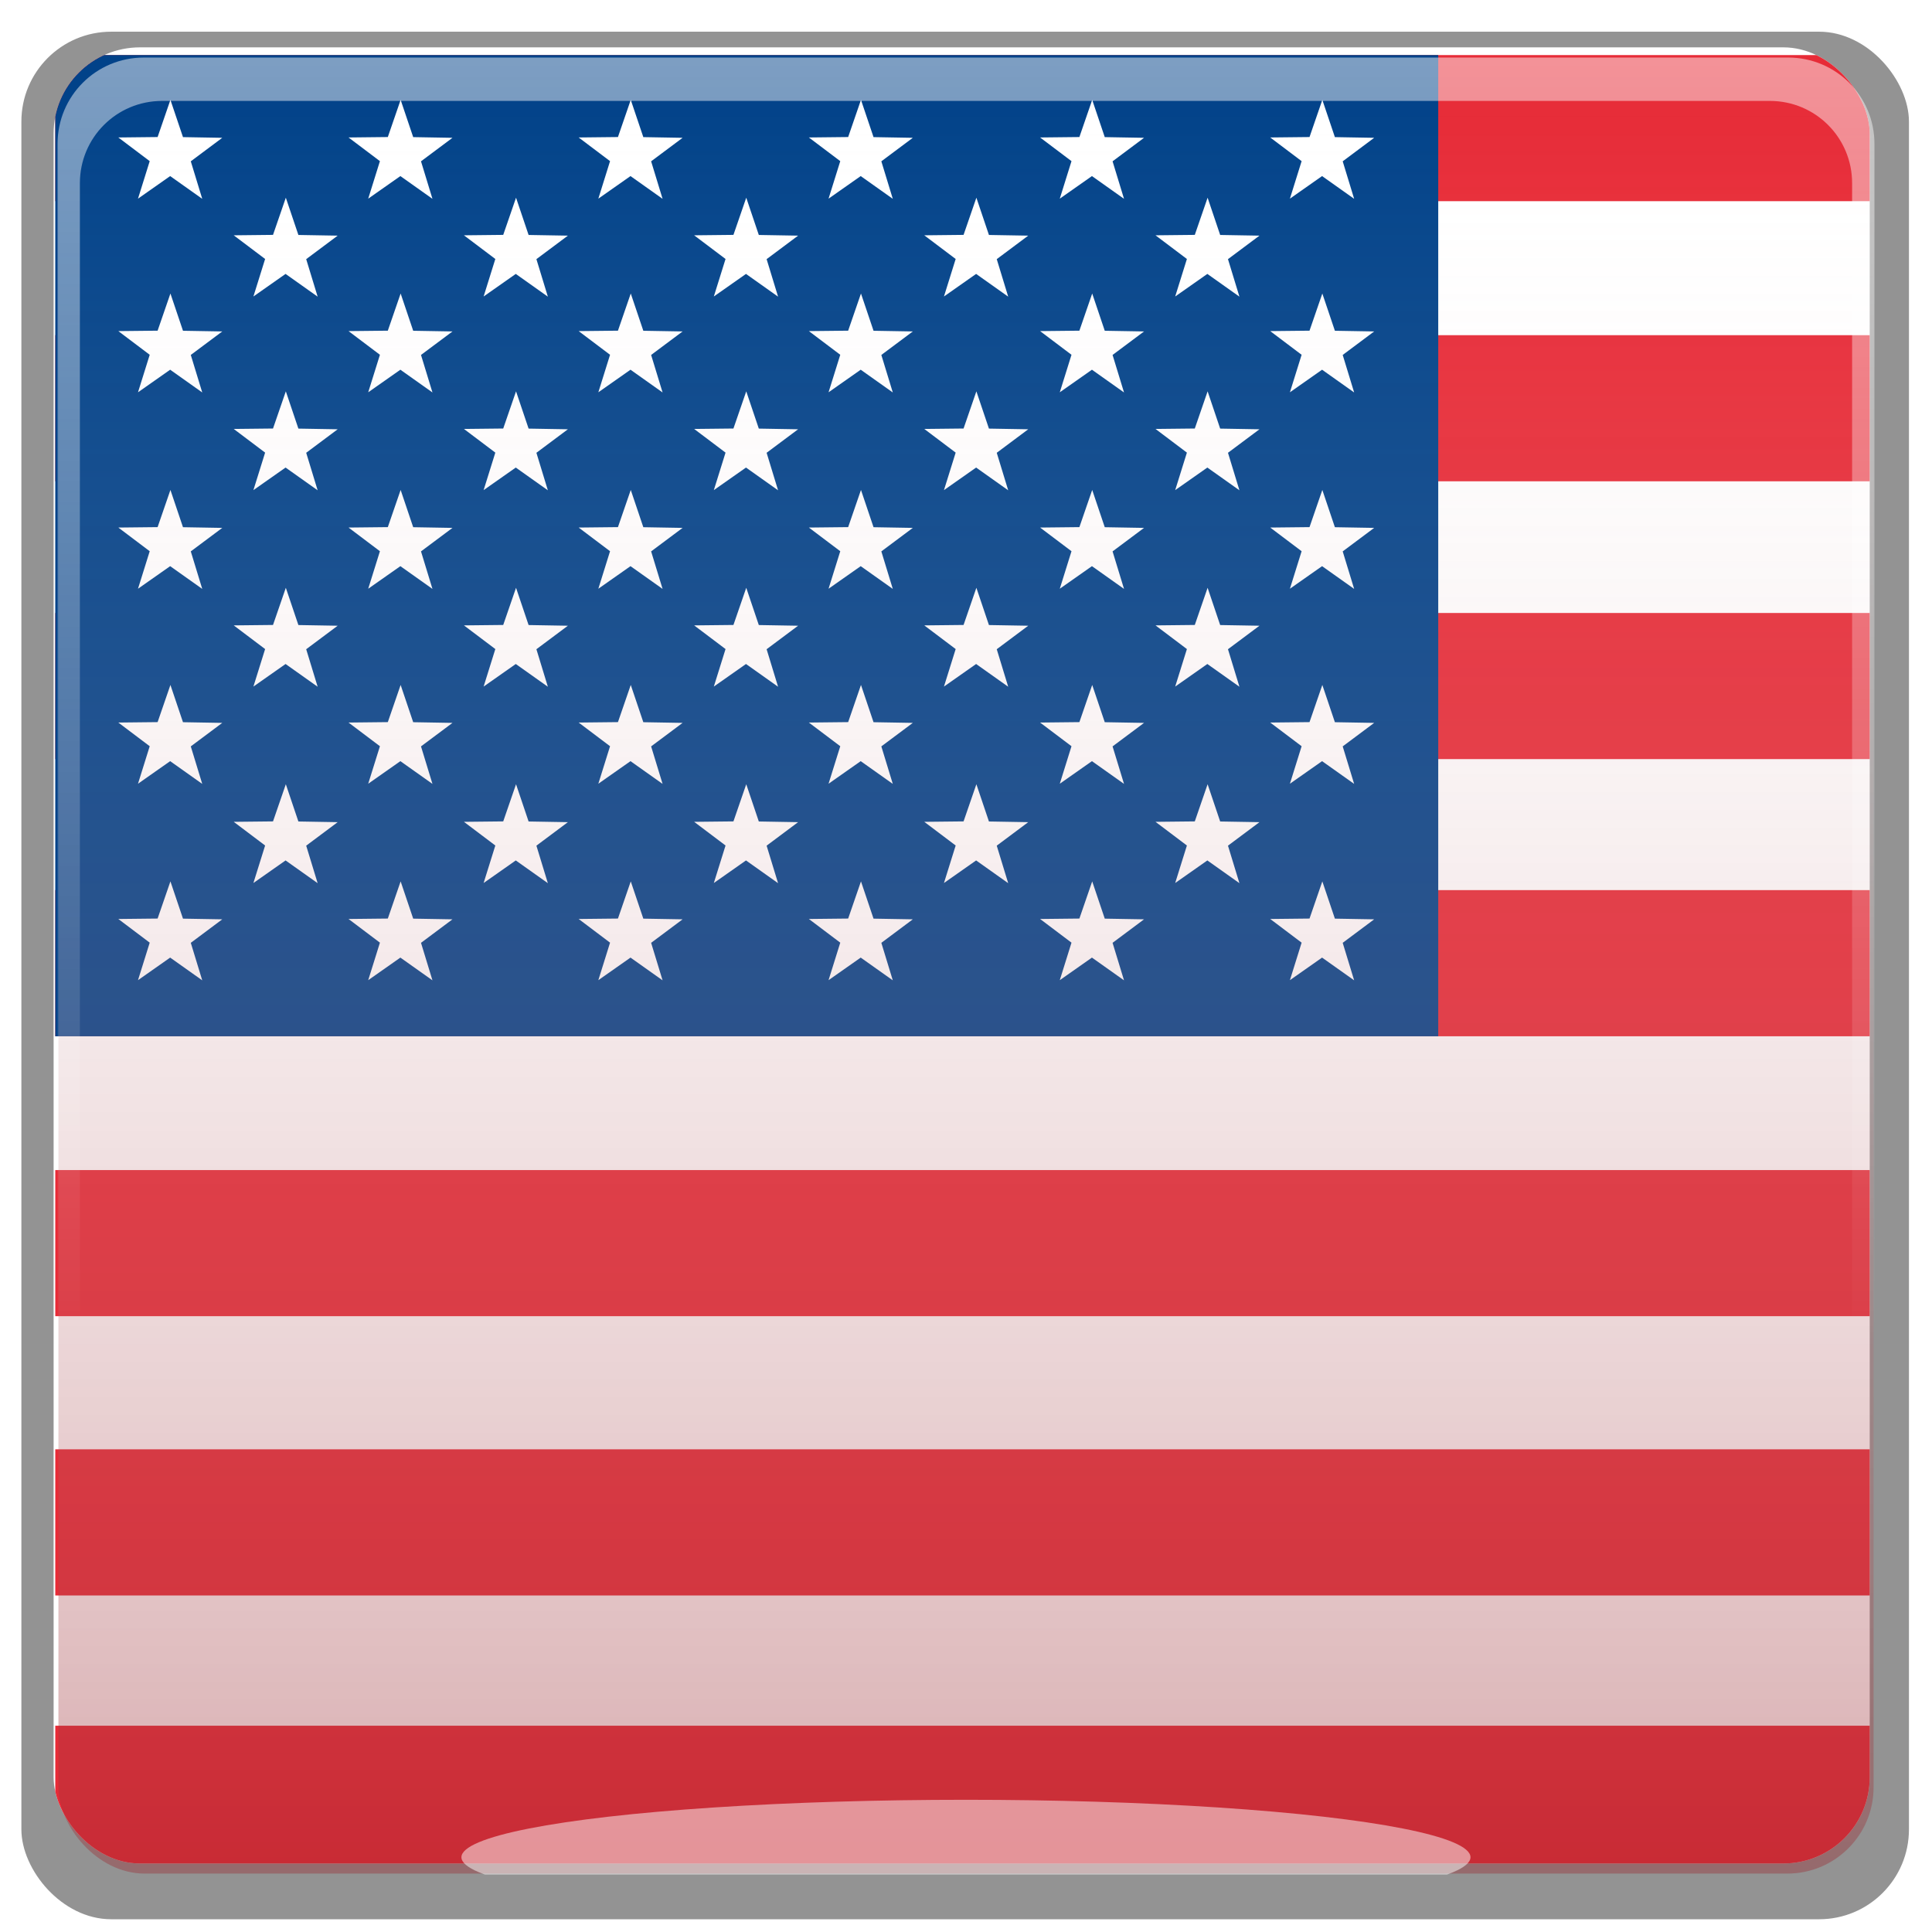 <?xml version="1.0" ?><svg height="84" id="svg8" version="1.1" viewBox="0 0 22.225 22.225" width="84" xmlns="http://www.w3.org/2000/svg" xmlns:cc="http://creativecommons.org/ns#" xmlns:dc="http://purl.org/dc/elements/1.1/" xmlns:inkscape="http://www.inkscape.org/namespaces/inkscape" xmlns:rdf="http://www.w3.org/1999/02/22-rdf-syntax-ns#" xmlns:sodipodi="http://sodipodi.sourceforge.net/DTD/sodipodi-0.dtd" xmlns:svg="http://www.w3.org/2000/svg" xmlns:xlink="http://www.w3.org/1999/xlink"><defs id="defs2"><linearGradient id="linearGradient953"><stop id="stop949" offset="0" style="stop-color:#992930;stop-opacity:1"/><stop id="stop951" offset="1" style="stop-color:#ffffff;stop-opacity:0"/></linearGradient><clipPath clipPathUnits="userSpaceOnUse" id="clipPath913"><rect height="22.225" id="rect915" ry="1.056" style="opacity:1;fill:#cccccc;fill-opacity:1;stroke:none;stroke-width:2.381;stroke-miterlimit:4;stroke-dasharray:none;stroke-opacity:1" width="22.225" x="5.1662187e-07" y="274.775"/></clipPath><filter height="1.024" id="filter925" style="color-interpolation-filters:sRGB" width="1.024" x="-0.012" y="-0.012"><feGaussianBlur id="feGaussianBlur927" stdDeviation="0.111"/></filter><linearGradient gradientTransform="matrix(0.987,0,0,0.987,-25.934,3.33)" gradientUnits="userSpaceOnUse" id="linearGradient955" x1="36.436" x2="36.436" xlink:href="#linearGradient953" y1="297" y2="275.859"/><clipPath clipPathUnits="userSpaceOnUse" id="clipPath1116"><rect height="4.167" id="rect1118" ry="1.058" style="opacity:1;fill:#ffffff;fill-opacity:1;stroke:none;stroke-width:2.381;stroke-miterlimit:4;stroke-dasharray:none;stroke-opacity:1" width="14.188" x="4.154" y="296.426"/></clipPath><clipPath clipPathUnits="userSpaceOnUse" id="clipPath1248"><rect height="21.167" id="rect1250" ry="1.006" style="opacity:1;fill:#cccccc;fill-opacity:1;stroke:none;stroke-width:2.381;stroke-miterlimit:4;stroke-dasharray:none;stroke-opacity:1" width="21.167" x="89.096" y="232.94"/></clipPath><clipPath clipPathUnits="userSpaceOnUse" id="clipPath1116-3"><rect height="4.167" id="rect1118-6" ry="1.058" style="opacity:1;fill:#ffffff;fill-opacity:1;stroke:none;stroke-width:2.381;stroke-miterlimit:4;stroke-dasharray:none;stroke-opacity:1" width="14.188" x="4.154" y="296.426"/></clipPath><clipPath clipPathUnits="userSpaceOnUse" id="clipPath1116-3-7"><rect height="4.167" id="rect1118-6-5" ry="1.058" style="opacity:1;fill:#ffffff;fill-opacity:1;stroke:none;stroke-width:2.381;stroke-miterlimit:4;stroke-dasharray:none;stroke-opacity:1" width="14.188" x="4.154" y="296.426"/></clipPath><filter height="4.261" id="filter1252" style="color-interpolation-filters:sRGB" width="1.372" x="-0.186" y="-1.63"><feGaussianBlur id="feGaussianBlur1254" stdDeviation="0.899"/></filter><linearGradient gradientTransform="matrix(0.94,0,0,0.94,0.662,17.018)" gradientUnits="userSpaceOnUse" id="linearGradient881" x1="9.705" x2="9.705" xlink:href="#linearGradient879" y1="274.83" y2="290.709"/><linearGradient id="linearGradient879"><stop id="stop875" offset="0" style="stop-color:#ffffff;stop-opacity:0.49"/><stop id="stop877" offset="1" style="stop-color:#ffffff;stop-opacity:0;"/></linearGradient></defs><g id="layer1" transform="translate(0,-274.775)"><g id="g1472"><g id="g1360"><rect height="22.225" id="rect923" ry="1.058" style="opacity:0.65;fill:#000000;fill-opacity:1;stroke:none;stroke-width:2.438;stroke-miterlimit:4;stroke-dasharray:none;stroke-opacity:1;filter:url(#filter925)" transform="matrix(0.977,0,0,0.977,35.249,34.651)" width="22.225" x="-35.827" y="246.15"/><g clip-path="url(#clipPath1248)" id="g1231" transform="matrix(0.987,0,0,0.987,-87.321,45.408)"><rect height="21.167" id="rect1167" style="opacity:1;fill:#ffffff;fill-opacity:1;stroke:none;stroke-width:8.53;stroke-miterlimit:4;stroke-dasharray:none;stroke-opacity:1" width="34.722" x="89.096" y="232.94"/><g id="g1165" transform="matrix(0.989,0,0,0.989,35.734,-8.653)"><rect height="1.722" id="rect1037" style="opacity:1;fill:#e72b37;fill-opacity:1;stroke:none;stroke-width:2.381;stroke-miterlimit:4;stroke-dasharray:none;stroke-opacity:1" width="35.121" x="53.975" y="264.059"/><rect height="1.722" id="rect1039" style="opacity:1;fill:#e72b37;fill-opacity:1;stroke:none;stroke-width:2.381;stroke-miterlimit:4;stroke-dasharray:none;stroke-opacity:1" width="35.121" x="53.975" y="260.802"/><rect height="1.722" id="rect1041" style="opacity:1;fill:#e72b37;fill-opacity:1;stroke:none;stroke-width:2.381;stroke-miterlimit:4;stroke-dasharray:none;stroke-opacity:1" width="35.121" x="53.975" y="257.511"/><rect height="1.722" id="rect1043" style="opacity:1;fill:#e72b37;fill-opacity:1;stroke:none;stroke-width:2.381;stroke-miterlimit:4;stroke-dasharray:none;stroke-opacity:1" width="35.121" x="53.975" y="254.212"/><rect height="1.722" id="rect1045" style="opacity:1;fill:#e72b37;fill-opacity:1;stroke:none;stroke-width:2.381;stroke-miterlimit:4;stroke-dasharray:none;stroke-opacity:1" width="35.121" x="53.975" y="250.946"/><rect height="1.722" id="rect1047" style="opacity:1;fill:#e72b37;fill-opacity:1;stroke:none;stroke-width:2.381;stroke-miterlimit:4;stroke-dasharray:none;stroke-opacity:1" width="35.121" x="53.975" y="247.672"/><rect height="1.722" id="rect1049" style="opacity:1;fill:#e72b37;fill-opacity:1;stroke:none;stroke-width:2.381;stroke-miterlimit:4;stroke-dasharray:none;stroke-opacity:1" width="35.121" x="53.975" y="244.371"/><g id="g1103" transform="translate(-0.038)"><rect height="11.563" id="rect1035" style="opacity:1;fill:#014289;fill-opacity:1;stroke:none;stroke-width:2.384;stroke-miterlimit:4;stroke-dasharray:none;stroke-opacity:1" width="16.298" x="54.013" y="244.371"/><g id="g1033"><path d="m 55.745,246.065 -0.378,-0.268 -0.379,0.266 0.138,-0.442 -0.37,-0.279 0.463,-0.005 0.151,-0.438 0.148,0.439 0.463,0.008 -0.371,0.277 z" id="path881" style="opacity:1;fill:#ffffff;fill-opacity:1;stroke:none;stroke-width:1.969;stroke-miterlimit:4;stroke-dasharray:none;stroke-opacity:1"/><path d="m 58.458,246.065 -0.378,-0.268 -0.379,0.266 0.138,-0.442 -0.37,-0.279 0.463,-0.005 0.151,-0.438 0.148,0.439 0.463,0.008 -0.371,0.277 z" id="path883" style="opacity:1;fill:#ffffff;fill-opacity:1;stroke:none;stroke-width:1.969;stroke-miterlimit:4;stroke-dasharray:none;stroke-opacity:1"/><path d="m 61.17,246.065 -0.378,-0.268 -0.379,0.266 0.138,-0.442 -0.37,-0.279 0.463,-0.005 0.151,-0.438 0.148,0.439 0.463,0.008 -0.371,0.277 z" id="path885" style="opacity:1;fill:#ffffff;fill-opacity:1;stroke:none;stroke-width:1.969;stroke-miterlimit:4;stroke-dasharray:none;stroke-opacity:1"/><path d="m 63.883,246.065 -0.378,-0.268 -0.379,0.266 0.138,-0.442 -0.37,-0.279 0.463,-0.005 0.151,-0.438 0.148,0.439 0.463,0.008 -0.371,0.277 z" id="path887" style="opacity:1;fill:#ffffff;fill-opacity:1;stroke:none;stroke-width:1.969;stroke-miterlimit:4;stroke-dasharray:none;stroke-opacity:1"/><path d="m 66.608,246.065 -0.378,-0.268 -0.379,0.266 0.138,-0.442 -0.37,-0.279 0.463,-0.005 0.151,-0.438 0.148,0.439 0.463,0.008 -0.371,0.277 z" id="path889" style="opacity:1;fill:#ffffff;fill-opacity:1;stroke:none;stroke-width:1.969;stroke-miterlimit:4;stroke-dasharray:none;stroke-opacity:1"/><path d="m 69.32,246.065 -0.378,-0.268 -0.379,0.266 0.138,-0.442 -0.37,-0.279 0.463,-0.005 0.151,-0.438 0.148,0.439 0.463,0.008 -0.371,0.277 z" id="path891" style="opacity:1;fill:#ffffff;fill-opacity:1;stroke:none;stroke-width:1.969;stroke-miterlimit:4;stroke-dasharray:none;stroke-opacity:1"/><path d="m 55.745,248.347 -0.378,-0.268 -0.379,0.266 0.138,-0.442 -0.37,-0.279 0.463,-0.005 0.151,-0.438 0.148,0.439 0.463,0.008 -0.371,0.277 z" id="path893" style="opacity:1;fill:#ffffff;fill-opacity:1;stroke:none;stroke-width:1.969;stroke-miterlimit:4;stroke-dasharray:none;stroke-opacity:1"/><path d="m 58.458,248.347 -0.378,-0.268 -0.379,0.266 0.138,-0.442 -0.37,-0.279 0.463,-0.005 0.151,-0.438 0.148,0.439 0.463,0.008 -0.371,0.277 z" id="path895" style="opacity:1;fill:#ffffff;fill-opacity:1;stroke:none;stroke-width:1.969;stroke-miterlimit:4;stroke-dasharray:none;stroke-opacity:1"/><path d="m 61.17,248.347 -0.378,-0.268 -0.379,0.266 0.138,-0.442 -0.37,-0.279 0.463,-0.005 0.151,-0.438 0.148,0.439 0.463,0.008 -0.371,0.277 z" id="path897" style="opacity:1;fill:#ffffff;fill-opacity:1;stroke:none;stroke-width:1.969;stroke-miterlimit:4;stroke-dasharray:none;stroke-opacity:1"/><path d="m 63.883,248.347 -0.378,-0.268 -0.379,0.266 0.138,-0.442 -0.37,-0.279 0.463,-0.005 0.151,-0.438 0.148,0.439 0.463,0.008 -0.371,0.277 z" id="path899" style="opacity:1;fill:#ffffff;fill-opacity:1;stroke:none;stroke-width:1.969;stroke-miterlimit:4;stroke-dasharray:none;stroke-opacity:1"/><path d="m 66.608,248.347 -0.378,-0.268 -0.379,0.266 0.138,-0.442 -0.37,-0.279 0.463,-0.005 0.151,-0.438 0.148,0.439 0.463,0.008 -0.371,0.277 z" id="path901" style="opacity:1;fill:#ffffff;fill-opacity:1;stroke:none;stroke-width:1.969;stroke-miterlimit:4;stroke-dasharray:none;stroke-opacity:1"/><path d="m 69.32,248.347 -0.378,-0.268 -0.379,0.266 0.138,-0.442 -0.37,-0.279 0.463,-0.005 0.151,-0.438 0.148,0.439 0.463,0.008 -0.371,0.277 z" id="path903" style="opacity:1;fill:#ffffff;fill-opacity:1;stroke:none;stroke-width:1.969;stroke-miterlimit:4;stroke-dasharray:none;stroke-opacity:1"/><path d="m 55.745,250.662 -0.378,-0.268 -0.379,0.266 0.138,-0.442 -0.37,-0.279 0.463,-0.005 0.151,-0.438 0.148,0.439 0.463,0.008 -0.371,0.277 z" id="path905" style="opacity:1;fill:#ffffff;fill-opacity:1;stroke:none;stroke-width:1.969;stroke-miterlimit:4;stroke-dasharray:none;stroke-opacity:1"/><path d="m 58.458,250.662 -0.378,-0.268 -0.379,0.266 0.138,-0.442 -0.37,-0.279 0.463,-0.005 0.151,-0.438 0.148,0.439 0.463,0.008 -0.371,0.277 z" id="path907" style="opacity:1;fill:#ffffff;fill-opacity:1;stroke:none;stroke-width:1.969;stroke-miterlimit:4;stroke-dasharray:none;stroke-opacity:1"/><path d="m 61.17,250.662 -0.378,-0.268 -0.379,0.266 0.138,-0.442 -0.37,-0.279 0.463,-0.005 0.151,-0.438 0.148,0.439 0.463,0.008 -0.371,0.277 z" id="path909" style="opacity:1;fill:#ffffff;fill-opacity:1;stroke:none;stroke-width:1.969;stroke-miterlimit:4;stroke-dasharray:none;stroke-opacity:1"/><path d="m 63.883,250.662 -0.378,-0.268 -0.379,0.266 0.138,-0.442 -0.37,-0.279 0.463,-0.005 0.151,-0.438 0.148,0.439 0.463,0.008 -0.371,0.277 z" id="path911" style="opacity:1;fill:#ffffff;fill-opacity:1;stroke:none;stroke-width:1.969;stroke-miterlimit:4;stroke-dasharray:none;stroke-opacity:1"/><path d="m 66.608,250.662 -0.378,-0.268 -0.379,0.266 0.138,-0.442 -0.37,-0.279 0.463,-0.005 0.151,-0.438 0.148,0.439 0.463,0.008 -0.371,0.277 z" id="path913" style="opacity:1;fill:#ffffff;fill-opacity:1;stroke:none;stroke-width:1.969;stroke-miterlimit:4;stroke-dasharray:none;stroke-opacity:1"/><path d="m 69.32,250.662 -0.378,-0.268 -0.379,0.266 0.138,-0.442 -0.37,-0.279 0.463,-0.005 0.151,-0.438 0.148,0.439 0.463,0.008 -0.371,0.277 z" id="path915" style="opacity:1;fill:#ffffff;fill-opacity:1;stroke:none;stroke-width:1.969;stroke-miterlimit:4;stroke-dasharray:none;stroke-opacity:1"/><path d="m 55.745,252.96 -0.378,-0.268 -0.379,0.266 0.138,-0.442 -0.37,-0.279 0.463,-0.005 0.151,-0.438 0.148,0.439 0.463,0.008 -0.371,0.277 z" id="path917" style="opacity:1;fill:#ffffff;fill-opacity:1;stroke:none;stroke-width:1.969;stroke-miterlimit:4;stroke-dasharray:none;stroke-opacity:1"/><path d="m 58.458,252.96 -0.378,-0.268 -0.379,0.266 0.138,-0.442 -0.37,-0.279 0.463,-0.005 0.151,-0.438 0.148,0.439 0.463,0.008 -0.371,0.277 z" id="path919" style="opacity:1;fill:#ffffff;fill-opacity:1;stroke:none;stroke-width:1.969;stroke-miterlimit:4;stroke-dasharray:none;stroke-opacity:1"/><path d="m 61.17,252.96 -0.378,-0.268 -0.379,0.266 0.138,-0.442 -0.37,-0.279 0.463,-0.005 0.151,-0.438 0.148,0.439 0.463,0.008 -0.371,0.277 z" id="path921" style="opacity:1;fill:#ffffff;fill-opacity:1;stroke:none;stroke-width:1.969;stroke-miterlimit:4;stroke-dasharray:none;stroke-opacity:1"/><path d="m 63.883,252.96 -0.378,-0.268 -0.379,0.266 0.138,-0.442 -0.37,-0.279 0.463,-0.005 0.151,-0.438 0.148,0.439 0.463,0.008 -0.371,0.277 z" id="path923" style="opacity:1;fill:#ffffff;fill-opacity:1;stroke:none;stroke-width:1.969;stroke-miterlimit:4;stroke-dasharray:none;stroke-opacity:1"/><path d="m 66.608,252.96 -0.378,-0.268 -0.379,0.266 0.138,-0.442 -0.37,-0.279 0.463,-0.005 0.151,-0.438 0.148,0.439 0.463,0.008 -0.371,0.277 z" id="path925" style="opacity:1;fill:#ffffff;fill-opacity:1;stroke:none;stroke-width:1.969;stroke-miterlimit:4;stroke-dasharray:none;stroke-opacity:1"/><path d="m 69.32,252.96 -0.378,-0.268 -0.379,0.266 0.138,-0.442 -0.37,-0.279 0.463,-0.005 0.151,-0.438 0.148,0.439 0.463,0.008 -0.371,0.277 z" id="path927" style="opacity:1;fill:#ffffff;fill-opacity:1;stroke:none;stroke-width:1.969;stroke-miterlimit:4;stroke-dasharray:none;stroke-opacity:1"/><path d="m 55.745,255.275 -0.378,-0.268 -0.379,0.266 0.138,-0.442 -0.37,-0.279 0.463,-0.005 0.151,-0.438 0.148,0.439 0.463,0.008 -0.371,0.277 z" id="path929" style="opacity:1;fill:#ffffff;fill-opacity:1;stroke:none;stroke-width:1.969;stroke-miterlimit:4;stroke-dasharray:none;stroke-opacity:1"/><path d="m 58.458,255.275 -0.378,-0.268 -0.379,0.266 0.138,-0.442 -0.37,-0.279 0.463,-0.005 0.151,-0.438 0.148,0.439 0.463,0.008 -0.371,0.277 z" id="path931" style="opacity:1;fill:#ffffff;fill-opacity:1;stroke:none;stroke-width:1.969;stroke-miterlimit:4;stroke-dasharray:none;stroke-opacity:1"/><path d="m 61.17,255.275 -0.378,-0.268 -0.379,0.266 0.138,-0.442 -0.37,-0.279 0.463,-0.005 0.151,-0.438 0.148,0.439 0.463,0.008 -0.371,0.277 z" id="path933" style="opacity:1;fill:#ffffff;fill-opacity:1;stroke:none;stroke-width:1.969;stroke-miterlimit:4;stroke-dasharray:none;stroke-opacity:1"/><path d="m 63.883,255.275 -0.378,-0.268 -0.379,0.266 0.138,-0.442 -0.37,-0.279 0.463,-0.005 0.151,-0.438 0.148,0.439 0.463,0.008 -0.371,0.277 z" id="path935" style="opacity:1;fill:#ffffff;fill-opacity:1;stroke:none;stroke-width:1.969;stroke-miterlimit:4;stroke-dasharray:none;stroke-opacity:1"/><path d="m 66.608,255.275 -0.378,-0.268 -0.379,0.266 0.138,-0.442 -0.37,-0.279 0.463,-0.005 0.151,-0.438 0.148,0.439 0.463,0.008 -0.371,0.277 z" id="path937" style="opacity:1;fill:#ffffff;fill-opacity:1;stroke:none;stroke-width:1.969;stroke-miterlimit:4;stroke-dasharray:none;stroke-opacity:1"/><path d="m 69.32,255.275 -0.378,-0.268 -0.379,0.266 0.138,-0.442 -0.37,-0.279 0.463,-0.005 0.151,-0.438 0.148,0.439 0.463,0.008 -0.371,0.277 z" id="path939" style="opacity:1;fill:#ffffff;fill-opacity:1;stroke:none;stroke-width:1.969;stroke-miterlimit:4;stroke-dasharray:none;stroke-opacity:1"/><path d="m 57.105,247.218 -0.378,-0.268 -0.379,0.266 0.138,-0.442 -0.37,-0.279 0.463,-0.005 0.151,-0.438 0.148,0.439 0.463,0.008 -0.371,0.277 z" id="path941" style="opacity:1;fill:#ffffff;fill-opacity:1;stroke:none;stroke-width:1.969;stroke-miterlimit:4;stroke-dasharray:none;stroke-opacity:1"/><path d="m 59.818,247.218 -0.378,-0.268 -0.379,0.266 0.138,-0.442 -0.37,-0.279 0.463,-0.005 0.151,-0.438 0.148,0.439 0.463,0.008 -0.371,0.277 z" id="path943" style="opacity:1;fill:#ffffff;fill-opacity:1;stroke:none;stroke-width:1.969;stroke-miterlimit:4;stroke-dasharray:none;stroke-opacity:1"/><path d="m 62.531,247.218 -0.378,-0.268 -0.379,0.266 0.138,-0.442 -0.37,-0.279 0.463,-0.005 0.151,-0.438 0.148,0.439 0.463,0.008 -0.371,0.277 z" id="path945" style="opacity:1;fill:#ffffff;fill-opacity:1;stroke:none;stroke-width:1.969;stroke-miterlimit:4;stroke-dasharray:none;stroke-opacity:1"/><path d="m 65.243,247.218 -0.378,-0.268 -0.379,0.266 0.138,-0.442 -0.37,-0.279 0.463,-0.005 0.151,-0.438 0.148,0.439 0.463,0.008 -0.371,0.277 z" id="path947" style="opacity:1;fill:#ffffff;fill-opacity:1;stroke:none;stroke-width:1.969;stroke-miterlimit:4;stroke-dasharray:none;stroke-opacity:1"/><path d="m 67.968,247.218 -0.378,-0.268 -0.379,0.266 0.138,-0.442 -0.37,-0.279 0.463,-0.005 0.151,-0.438 0.148,0.439 0.463,0.008 -0.371,0.277 z" id="path949" style="opacity:1;fill:#ffffff;fill-opacity:1;stroke:none;stroke-width:1.969;stroke-miterlimit:4;stroke-dasharray:none;stroke-opacity:1"/><path d="m 57.105,249.5 -0.378,-0.268 -0.379,0.266 0.138,-0.442 -0.37,-0.279 0.463,-0.005 0.151,-0.438 0.148,0.439 0.463,0.008 -0.371,0.277 z" id="path953" style="opacity:1;fill:#ffffff;fill-opacity:1;stroke:none;stroke-width:1.969;stroke-miterlimit:4;stroke-dasharray:none;stroke-opacity:1"/><path d="m 59.818,249.5 -0.378,-0.268 -0.379,0.266 0.138,-0.442 -0.37,-0.279 0.463,-0.005 0.151,-0.438 0.148,0.439 0.463,0.008 -0.371,0.277 z" id="path955" style="opacity:1;fill:#ffffff;fill-opacity:1;stroke:none;stroke-width:1.969;stroke-miterlimit:4;stroke-dasharray:none;stroke-opacity:1"/><path d="m 62.531,249.5 -0.378,-0.268 -0.379,0.266 0.138,-0.442 -0.37,-0.279 0.463,-0.005 0.151,-0.438 0.148,0.439 0.463,0.008 -0.371,0.277 z" id="path957" style="opacity:1;fill:#ffffff;fill-opacity:1;stroke:none;stroke-width:1.969;stroke-miterlimit:4;stroke-dasharray:none;stroke-opacity:1"/><path d="m 65.243,249.5 -0.378,-0.268 -0.379,0.266 0.138,-0.442 -0.37,-0.279 0.463,-0.005 0.151,-0.438 0.148,0.439 0.463,0.008 -0.371,0.277 z" id="path959" style="opacity:1;fill:#ffffff;fill-opacity:1;stroke:none;stroke-width:1.969;stroke-miterlimit:4;stroke-dasharray:none;stroke-opacity:1"/><path d="m 67.968,249.5 -0.378,-0.268 -0.379,0.266 0.138,-0.442 -0.37,-0.279 0.463,-0.005 0.151,-0.438 0.148,0.439 0.463,0.008 -0.371,0.277 z" id="path961" style="opacity:1;fill:#ffffff;fill-opacity:1;stroke:none;stroke-width:1.969;stroke-miterlimit:4;stroke-dasharray:none;stroke-opacity:1"/><path d="m 57.105,251.815 -0.378,-0.268 -0.379,0.266 0.138,-0.442 -0.37,-0.279 0.463,-0.005 0.151,-0.438 0.148,0.439 0.463,0.008 -0.371,0.277 z" id="path963" style="opacity:1;fill:#ffffff;fill-opacity:1;stroke:none;stroke-width:1.969;stroke-miterlimit:4;stroke-dasharray:none;stroke-opacity:1"/><path d="m 59.818,251.815 -0.378,-0.268 -0.379,0.266 0.138,-0.442 -0.37,-0.279 0.463,-0.005 0.151,-0.438 0.148,0.439 0.463,0.008 -0.371,0.277 z" id="path965" style="opacity:1;fill:#ffffff;fill-opacity:1;stroke:none;stroke-width:1.969;stroke-miterlimit:4;stroke-dasharray:none;stroke-opacity:1"/><path d="m 62.531,251.815 -0.378,-0.268 -0.379,0.266 0.138,-0.442 -0.37,-0.279 0.463,-0.005 0.151,-0.438 0.148,0.439 0.463,0.008 -0.371,0.277 z" id="path967" style="opacity:1;fill:#ffffff;fill-opacity:1;stroke:none;stroke-width:1.969;stroke-miterlimit:4;stroke-dasharray:none;stroke-opacity:1"/><path d="m 65.243,251.815 -0.378,-0.268 -0.379,0.266 0.138,-0.442 -0.37,-0.279 0.463,-0.005 0.151,-0.438 0.148,0.439 0.463,0.008 -0.371,0.277 z" id="path969" style="opacity:1;fill:#ffffff;fill-opacity:1;stroke:none;stroke-width:1.969;stroke-miterlimit:4;stroke-dasharray:none;stroke-opacity:1"/><path d="m 67.968,251.815 -0.378,-0.268 -0.379,0.266 0.138,-0.442 -0.37,-0.279 0.463,-0.005 0.151,-0.438 0.148,0.439 0.463,0.008 -0.371,0.277 z" id="path971" style="opacity:1;fill:#ffffff;fill-opacity:1;stroke:none;stroke-width:1.969;stroke-miterlimit:4;stroke-dasharray:none;stroke-opacity:1"/><path d="m 57.105,254.13 -0.378,-0.268 -0.379,0.266 0.138,-0.442 -0.37,-0.279 0.463,-0.005 0.151,-0.438 0.148,0.439 0.463,0.008 -0.371,0.277 z" id="path973" style="opacity:1;fill:#ffffff;fill-opacity:1;stroke:none;stroke-width:1.969;stroke-miterlimit:4;stroke-dasharray:none;stroke-opacity:1"/><path d="m 59.818,254.13 -0.378,-0.268 -0.379,0.266 0.138,-0.442 -0.37,-0.279 0.463,-0.005 0.151,-0.438 0.148,0.439 0.463,0.008 -0.371,0.277 z" id="path975" style="opacity:1;fill:#ffffff;fill-opacity:1;stroke:none;stroke-width:1.969;stroke-miterlimit:4;stroke-dasharray:none;stroke-opacity:1"/><path d="m 62.531,254.13 -0.378,-0.268 -0.379,0.266 0.138,-0.442 -0.37,-0.279 0.463,-0.005 0.151,-0.438 0.148,0.439 0.463,0.008 -0.371,0.277 z" id="path977" style="opacity:1;fill:#ffffff;fill-opacity:1;stroke:none;stroke-width:1.969;stroke-miterlimit:4;stroke-dasharray:none;stroke-opacity:1"/><path d="m 65.243,254.13 -0.378,-0.268 -0.379,0.266 0.138,-0.442 -0.37,-0.279 0.463,-0.005 0.151,-0.438 0.148,0.439 0.463,0.008 -0.371,0.277 z" id="path979" style="opacity:1;fill:#ffffff;fill-opacity:1;stroke:none;stroke-width:1.969;stroke-miterlimit:4;stroke-dasharray:none;stroke-opacity:1"/><path d="m 67.968,254.13 -0.378,-0.268 -0.379,0.266 0.138,-0.442 -0.37,-0.279 0.463,-0.005 0.151,-0.438 0.148,0.439 0.463,0.008 -0.371,0.277 z" id="path981" style="opacity:1;fill:#ffffff;fill-opacity:1;stroke:none;stroke-width:1.969;stroke-miterlimit:4;stroke-dasharray:none;stroke-opacity:1"/></g></g></g></g><rect height="20.881" id="rect947" ry="0.992" style="opacity:0.4;fill:url(#linearGradient955);fill-opacity:1;stroke:none;stroke-width:2.381;stroke-miterlimit:4;stroke-dasharray:none;stroke-opacity:1" width="20.881" x="0.672" y="275.447"/></g><path d="m 1.655,275.437 c -0.55,0 -0.993,0.443 -0.993,0.993 v 18.916 c 0,0.55 0.443,0.993 0.993,0.993 H 20.57 c 0.55,0 0.993,-0.443 0.993,-0.993 v -18.916 c 0,-0.55 -0.443,-0.993 -0.993,-0.993 z m 0.21,0.499 H 20.36 c 0.524,0 0.946,0.422 0.946,0.946 v 18.012 c 0,0.524 -0.422,0.946 -0.946,0.946 H 1.865 c -0.524,0 -0.946,-0.422 -0.946,-0.946 v -18.012 c 0,-0.524 0.422,-0.946 0.946,-0.946 z" id="rect826" style="display:inline;opacity:1;fill:url(#linearGradient881);fill-opacity:1;stroke:none;stroke-width:2.381;stroke-miterlimit:4;stroke-dasharray:none;stroke-opacity:1"/><ellipse clip-path="url(#clipPath1116-3-7)" cx="11.132" cy="300.394" id="path972" rx="5.804" ry="0.661" style="display:inline;opacity:0.7;fill:#ffffff;fill-opacity:1;stroke:none;stroke-width:2.381;stroke-miterlimit:4;stroke-dasharray:none;stroke-opacity:1;filter:url(#filter1252)" transform="translate(-0.02,-4.254)"/></g></g></svg>